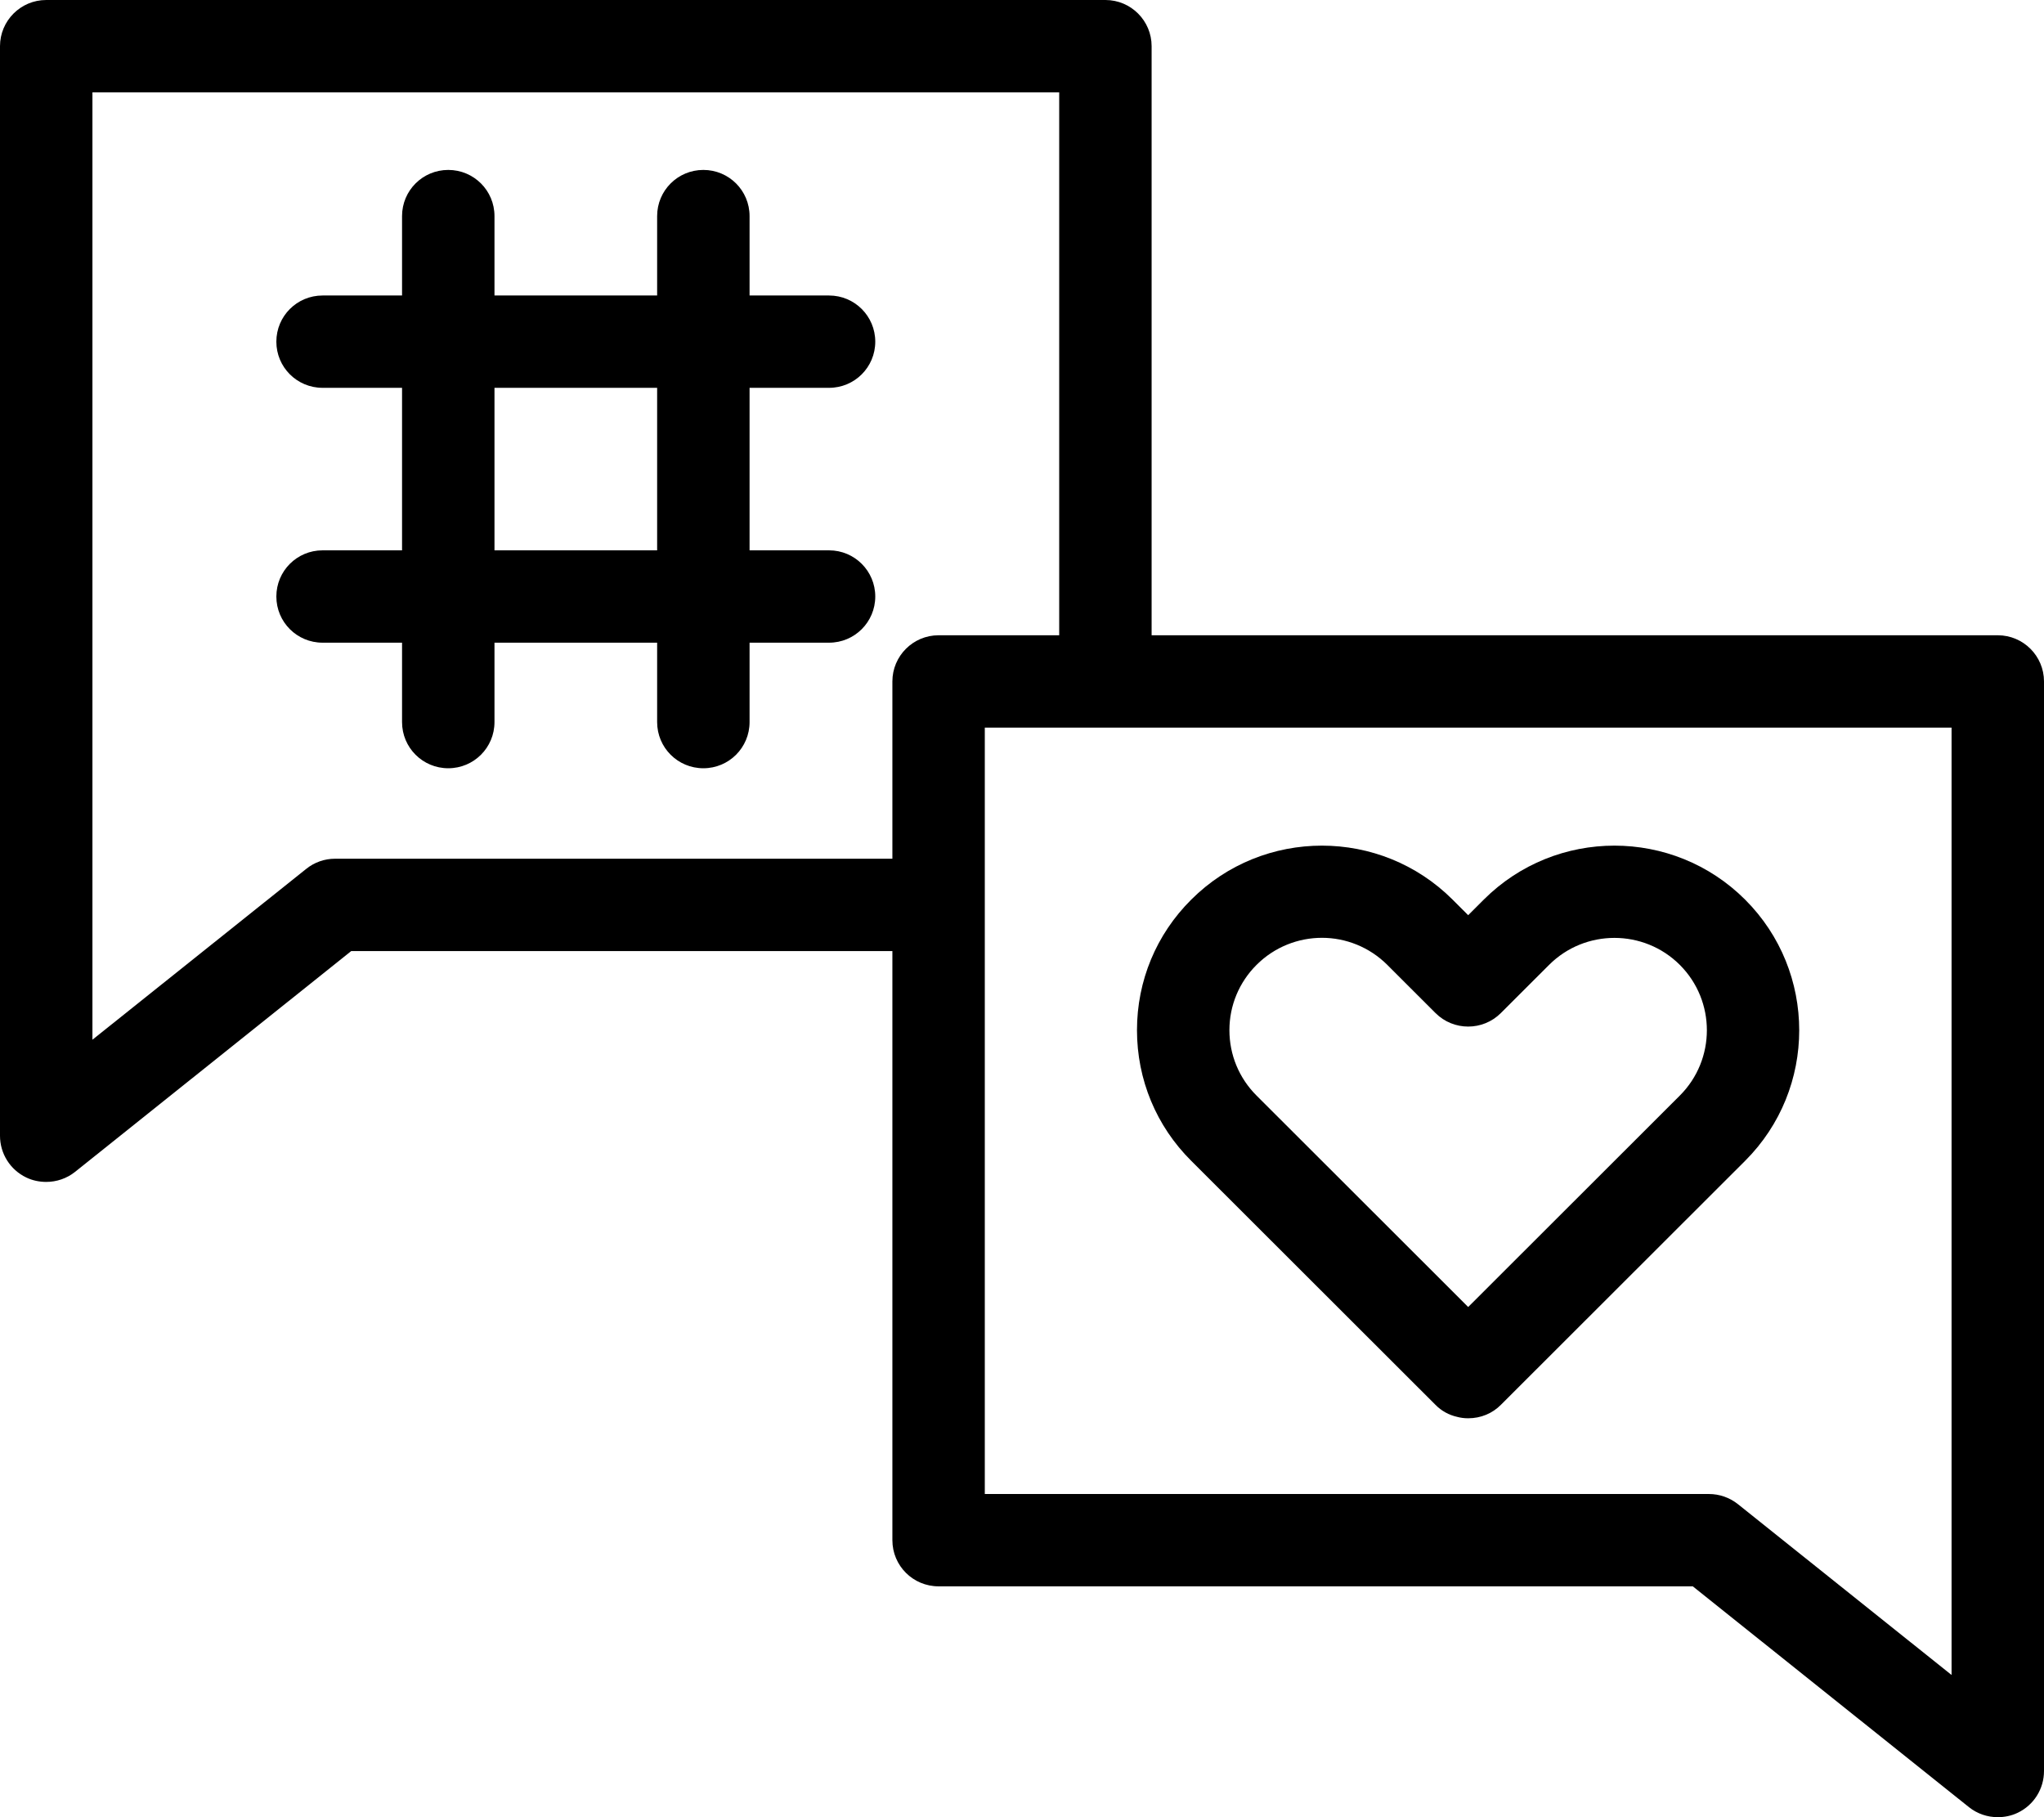 <svg width="99" height="88" viewBox="0 0 99 88" fill="none" xmlns="http://www.w3.org/2000/svg">
<g clip-path="url(#clip0_479_2)">
<path d="M96.762 30.764H55.778V2.236C55.778 1.006 54.779 0 53.54 0H2.238C1 0 0 1.006 0 2.236V55C0 55.864 0.492 56.647 1.268 57.02C1.574 57.169 1.91 57.236 2.238 57.236C2.738 57.236 3.231 57.072 3.634 56.751L17.011 46.057H43.222V74.585C43.222 75.823 44.221 76.821 45.46 76.821H81.989L95.367 87.516C95.769 87.836 96.262 88 96.762 88C97.09 88 97.426 87.933 97.732 87.784C98.508 87.411 99 86.629 99 85.764V33C99 31.77 98 30.764 96.762 30.764ZM16.228 41.585C15.72 41.585 15.228 41.757 14.832 42.077L4.477 50.35V4.472H51.302V30.764H45.46C44.221 30.764 43.222 31.77 43.222 33V41.585H16.228ZM94.523 81.114L84.175 72.841C83.772 72.521 83.28 72.35 82.772 72.35H47.698V46.057V41.585V35.236H51.302H55.778H94.523V81.114Z" fill="black"/>
<path d="M40.155 18.781C41.393 18.781 42.393 17.783 42.393 16.546C42.393 15.309 41.393 14.31 40.155 14.31H36.305V10.464C36.305 9.227 35.305 8.229 34.067 8.229C32.828 8.229 31.828 9.227 31.828 10.464V14.31H23.95V10.464C23.95 9.227 22.95 8.229 21.711 8.229C20.473 8.229 19.473 9.227 19.473 10.464V14.31H15.623C14.384 14.31 13.385 15.309 13.385 16.546C13.385 17.783 14.384 18.781 15.623 18.781H19.473V26.651H15.623C14.384 26.651 13.385 27.65 13.385 28.887C13.385 30.124 14.384 31.123 15.623 31.123H19.473V34.968C19.473 36.206 20.473 37.204 21.711 37.204C22.95 37.204 23.95 36.206 23.95 34.968V31.123H31.828V34.968C31.828 36.206 32.828 37.204 34.067 37.204C35.305 37.204 36.305 36.206 36.305 34.968V31.123H40.155C41.393 31.123 42.393 30.124 42.393 28.887C42.393 27.65 41.393 26.651 40.155 26.651H36.305V18.781H40.155ZM31.828 26.651H23.95V18.781H31.828V26.651Z" fill="black"/>
<path d="M57.696 56.214L69.521 68.026C69.812 68.325 70.178 68.526 70.581 68.615C70.745 68.66 70.924 68.682 71.103 68.682C71.111 68.682 71.111 68.682 71.118 68.682C71.715 68.682 72.282 68.451 72.7 68.026L84.525 56.214C86.271 54.47 87.144 52.182 87.144 49.894C87.144 47.599 86.271 45.311 84.525 43.567C81.034 40.079 75.356 40.079 71.864 43.567L71.111 44.32L70.357 43.567C66.865 40.079 61.187 40.079 57.696 43.567C56.002 45.251 55.069 47.502 55.069 49.887C55.069 52.279 56.002 54.53 57.696 56.214ZM60.859 46.727C61.732 45.855 62.881 45.415 64.03 45.415C65.171 45.415 66.32 45.855 67.194 46.727L69.529 49.06C70.402 49.931 71.819 49.931 72.692 49.06L75.028 46.727C76.773 44.983 79.616 44.983 81.362 46.727C83.108 48.471 83.108 51.31 81.362 53.054L71.111 63.294L60.859 53.054C60.016 52.212 59.546 51.087 59.546 49.887C59.546 48.694 60.016 47.569 60.859 46.727Z" fill="black"/>
</g>
<defs>
<clipPath id="clip0_479_2">
<rect width="99" height="88" fill="white"/>
</clipPath>
</defs>
</svg>
